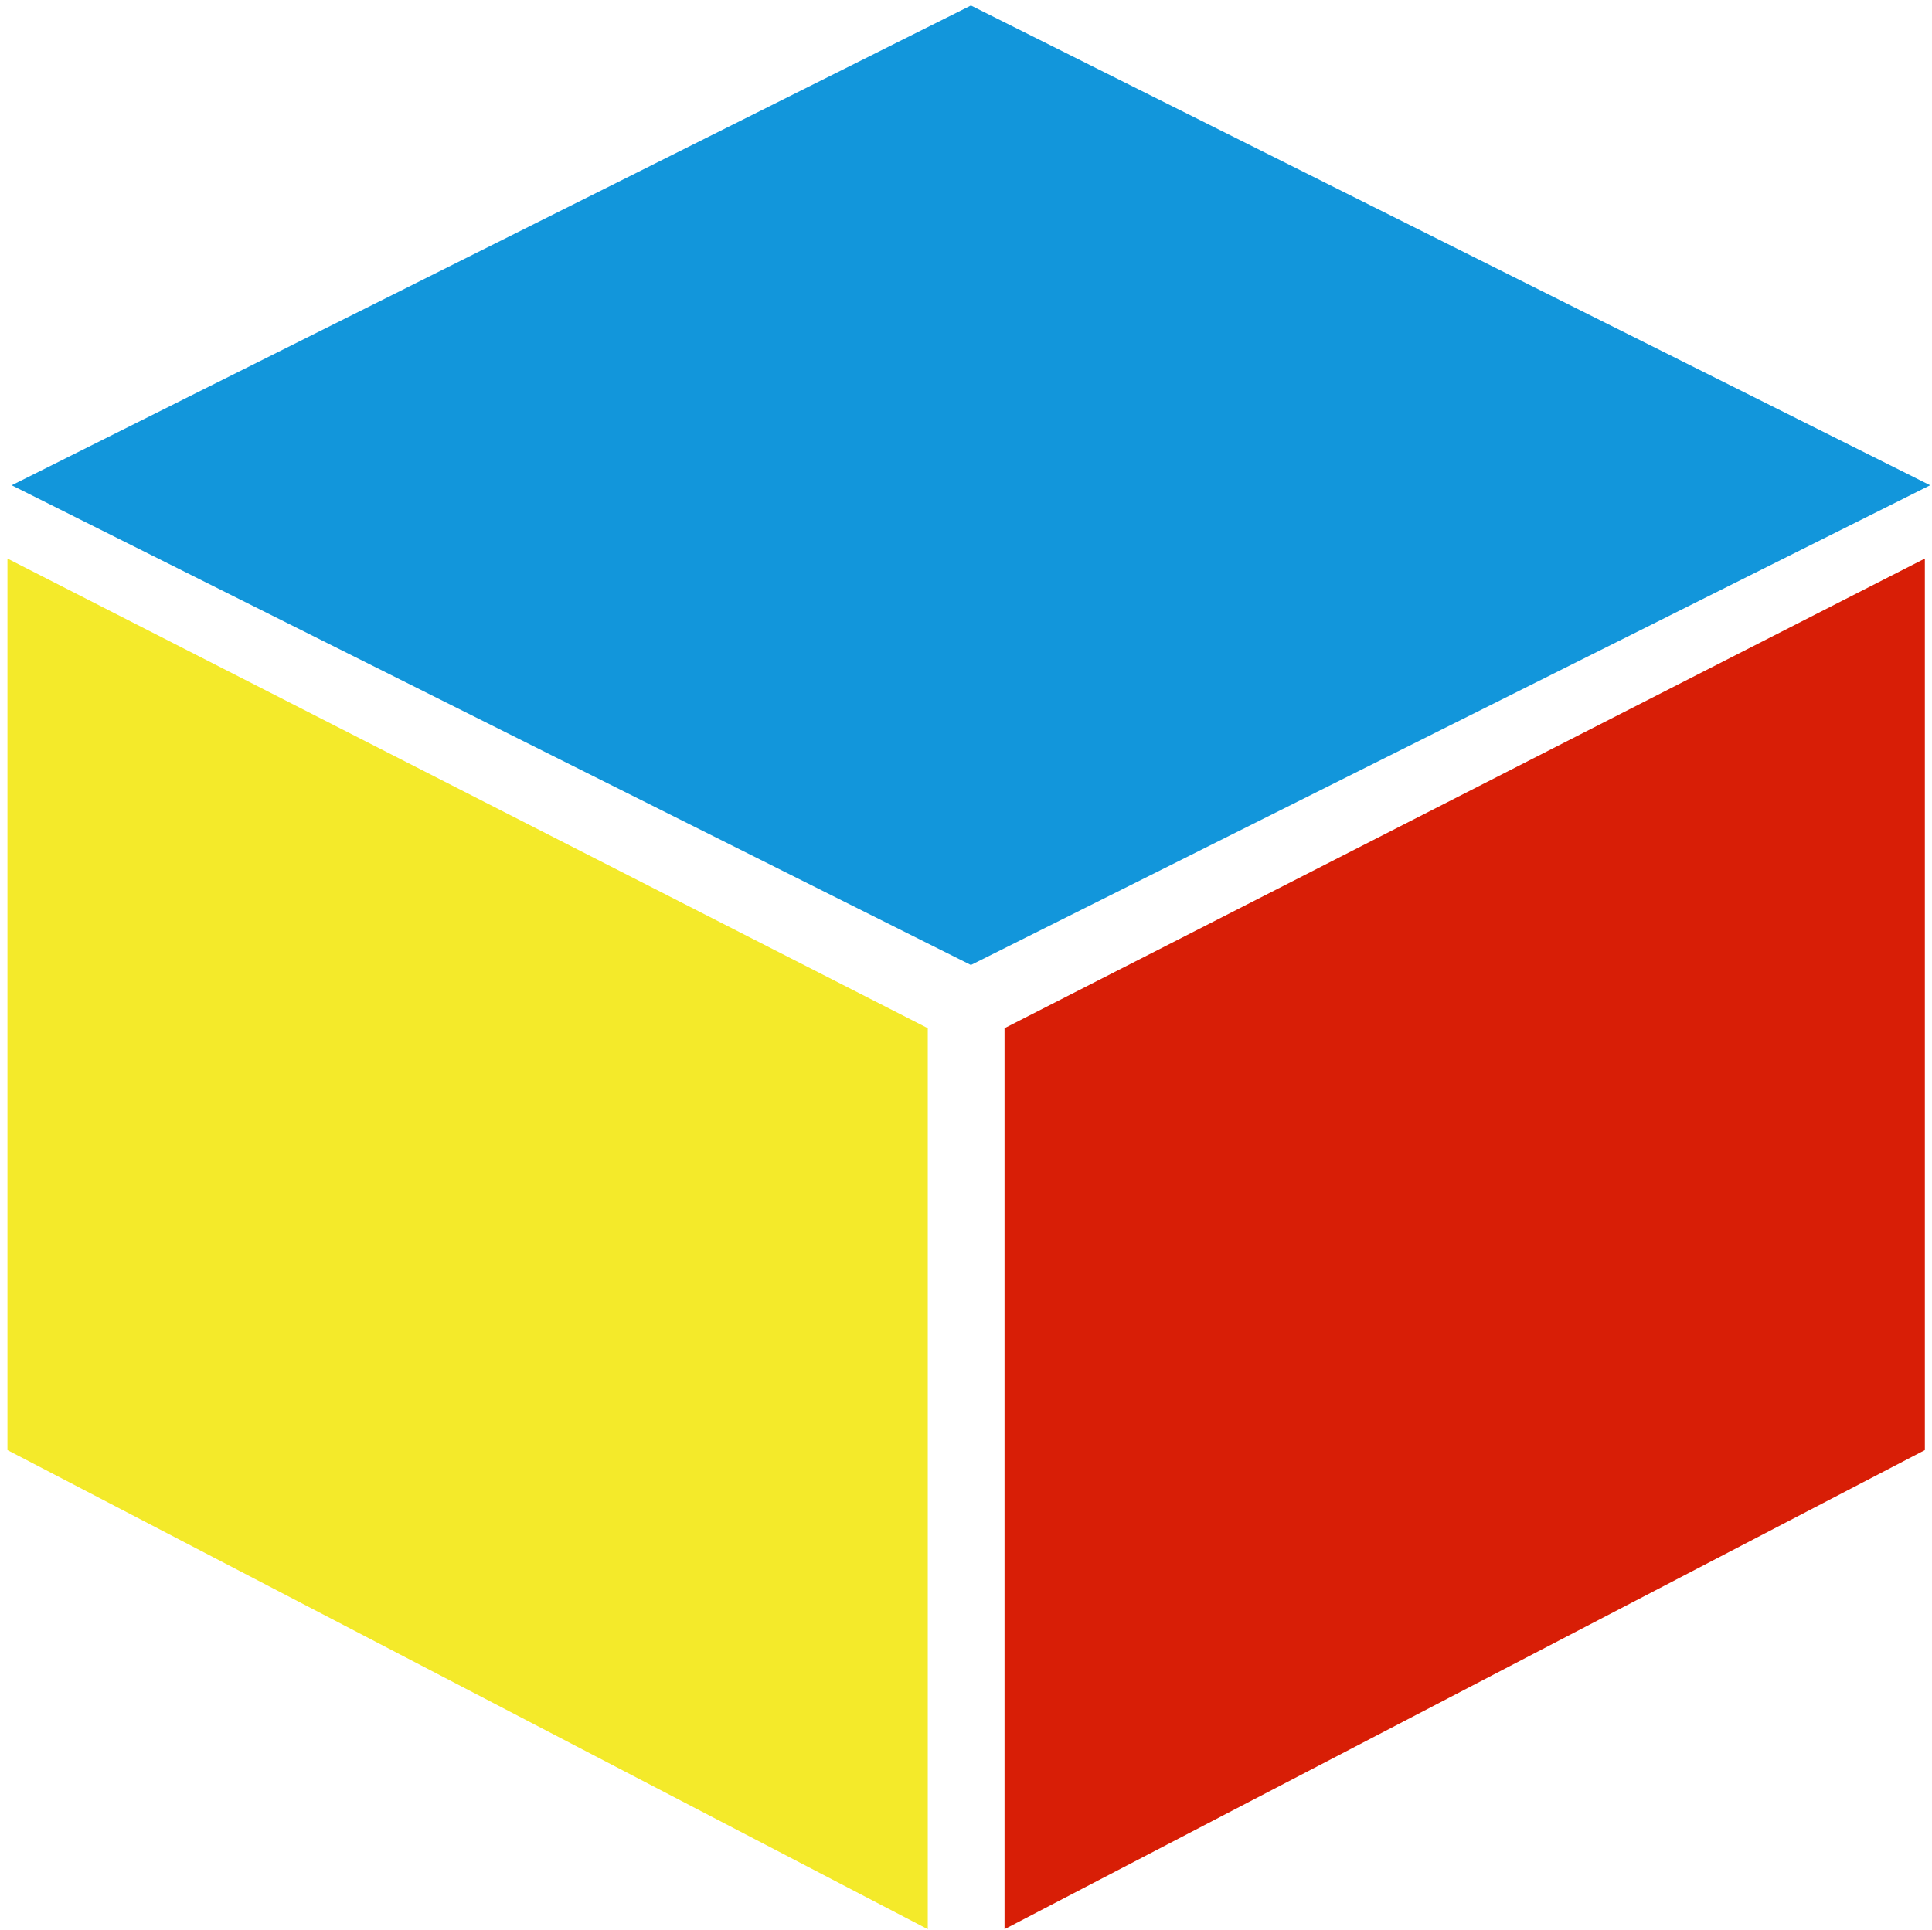 <?xml version="1.0" standalone="no"?><!DOCTYPE svg PUBLIC "-//W3C//DTD SVG 1.1//EN" "http://www.w3.org/Graphics/SVG/1.1/DTD/svg11.dtd"><svg t="1499770780357" class="icon" style="" viewBox="0 0 1025 1024" version="1.1" xmlns="http://www.w3.org/2000/svg" p-id="2909" xmlns:xlink="http://www.w3.org/1999/xlink" width="200.195" height="200"><defs><style type="text/css"></style></defs><path d="M515.114 2.946 1024.024 257.513 515.114 512.08 6.205 257.513 515.114 2.946Z" fill="#1296db" p-id="2910"></path><path d="M3.951 296.409 492.221 545.62 492.221 1023.739 3.951 769.508 3.951 296.409Z" fill="#f4ea2a" p-id="2911"></path><path d="M1021.214 296.409 532.943 545.62 532.943 1023.739 1021.214 769.508 1021.214 296.409Z" fill="#d81e06" p-id="2912"></path></svg>